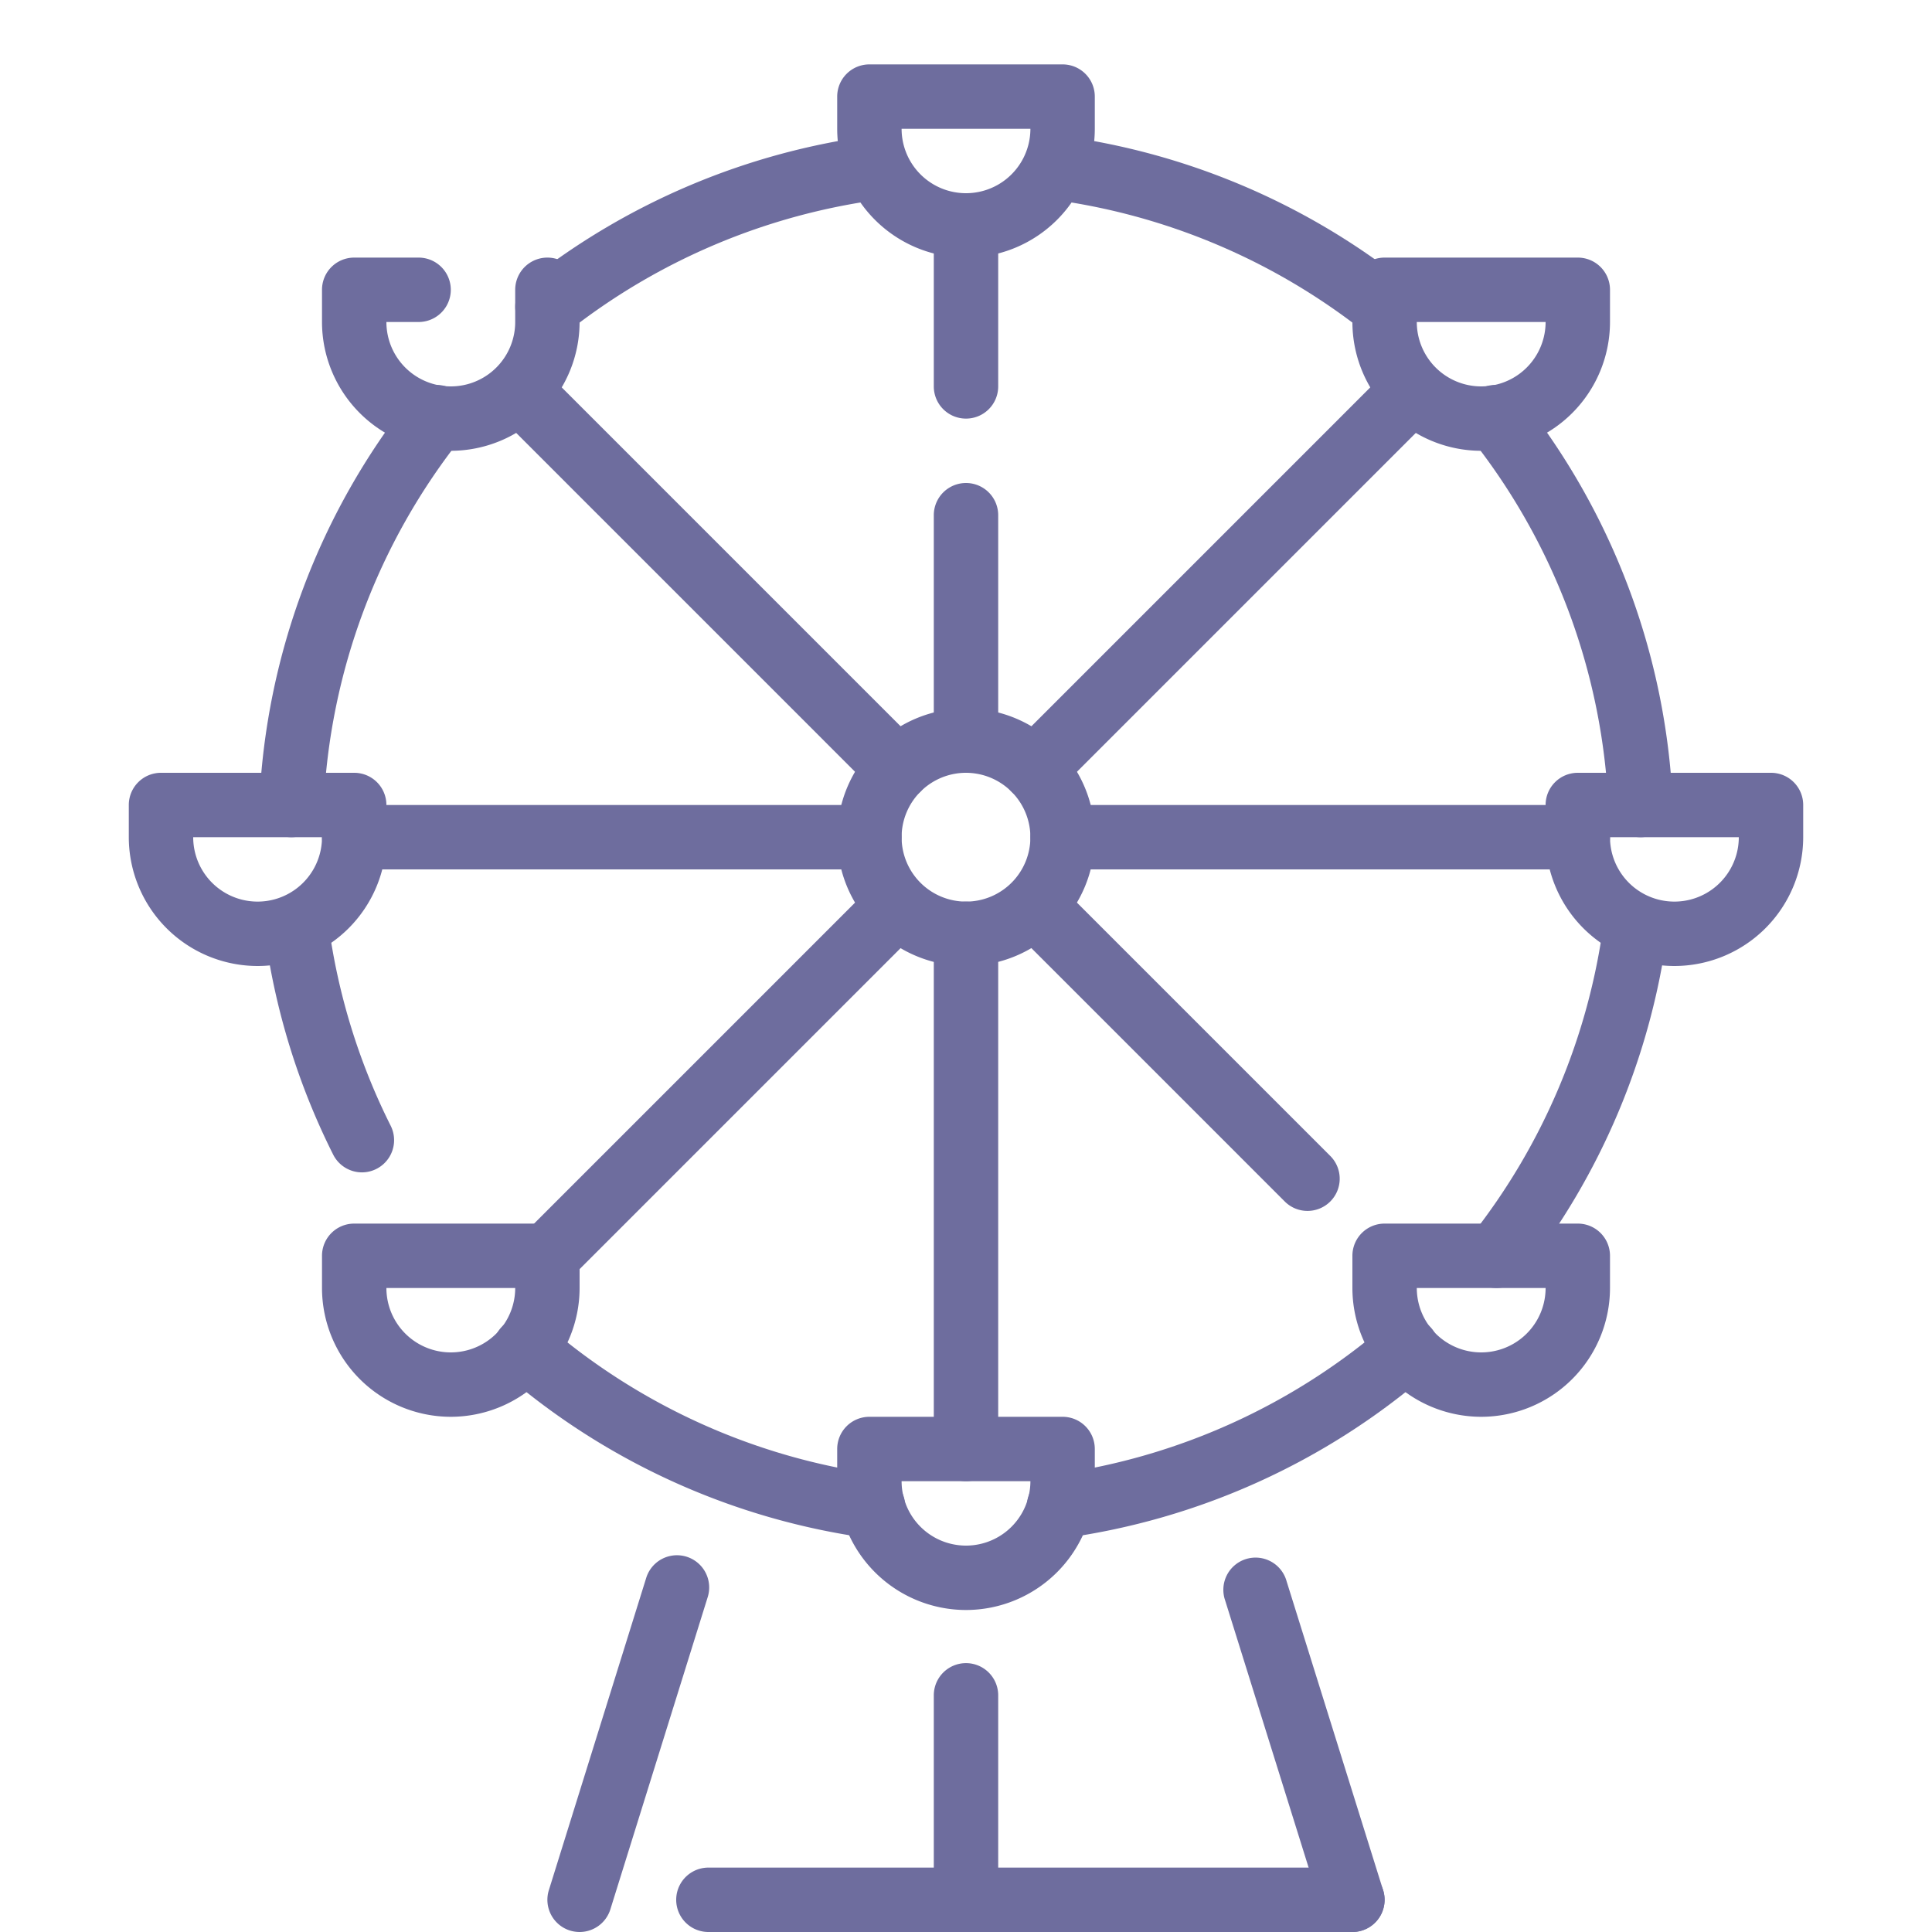 <svg height="60" viewBox="0 0 60 60" width="60" xmlns="http://www.w3.org/2000/svg"><path d="M42 60a.999.999 0 01-.954-.702l-2.998-9.596a1.0 1 0 111.908-.596l2.998 9.596a.999.999 0 01-.656 1.252A.986.986 0 0142 60zM18 60a1.021 1.021 0 01-.298-.045 1.001 1.001 0 01-.657-1.253l3.024-9.7a1 1 0 011.91.596L18.955 59.298A1.001 1.001 0 0118 60zM30 30a4 4 0 114-4 4.004 4.004 0 01-4 4zm0-6a2 2 0 102 2 2.003 2.003 0 00-2-2zM27.116 47.779a.952.952 0 01-.138-.01 21.879 21.879 0 01-11.326-5.114 1.0 1 0 111.307-1.514 19.881 19.881 0 0010.293 4.647 1.0 1 0 01-.136 1.99zM11.241 36.409a1.001 1.001 0 01-.894-.552A21.831 21.831 0 018.209 28.877a1.0 1 0 011.982-.26 19.855 19.855 0 001.942 6.344 1 1 0 01-.893 1.448zM9.052 26c-.016 0-.032 0-.048-.001a1.001 1.001 0 01-.952-1.046 21.815 21.815 0 014.726-12.619 1 1 0 111.567 1.244 19.821 19.821 0 00-4.294 11.469 1 1 0 01-.998.953zM17.001 10.527a1 1 0 01-.621-1.784A21.915 21.915 0 0127.123 4.209a1.0 1 0 01.26 1.982 19.915 19.915 0 00-9.763 4.12.994.994 0 01-.619.216zM42.999 10.527a.994.994 0 01-.619-.216 19.915 19.915 0 00-9.763-4.12 1.0 1 0 01.26-1.982 21.915 21.915 0 0110.743 4.534 1 1 0 01-.621 1.784zM50.948 26a1 1 0 01-.998-.953 19.821 19.821 0 00-4.294-11.469 1 1 0 111.567-1.244 21.815 21.815 0 014.726 12.619 1.001 1.001 0 01-.952 1.046C50.98 26 50.964 26 50.948 26zM46.472 40a1 1 0 01-.783-1.62 19.915 19.915 0 004.12-9.763 1.0 1 0 011.982.26 21.915 21.915 0 01-4.534 10.743.996.996 0 01-.785.38zM32.884 47.779a1.0 1 0 01-.136-1.99 19.881 19.881 0 0010.293-4.647 1.0 1 0 111.307 1.514 21.879 21.879 0 01-11.326 5.114.952.952 0 01-.138.01z" fill="#6e6d9e"/><path d="M27 27H11a1 1 0 010-2h16a1 1 0 010 2zM49 27H33a1 1 0 010-2h16a1 1 0 010 2zM30 60a.999.999 0 01-1-1v-6.35a1 1 0 112 0V59a.999.999 0 01-1 1z" fill="#6e6d9e"/><path d="M42 60H22a1 1 0 010-2h20a1 1 0 010 2zM30 46a.999.999 0 01-1-1V29a1 1 0 012 0v16a.999.999 0 01-1 1zM30 24a.999.999 0 01-1-1v-7a1 1 0 012 0v7a.999.999 0 01-1 1zm0-11a.999.999 0 01-1-1V7a1 1 0 012 0v5a.999.999 0 01-1 1zM27.879 24.879a.997.997 0 01-.707-.293L15.414 12.828a1.0 1 0 011.414-1.414L28.586 23.172a1 1 0 01-.707 1.707zM40.606 37.606a.997.997 0 01-.707-.293L31.414 28.828a1.0 1 0 011.414-1.414l8.485 8.485a1 1 0 01-.707 1.707zM17 40a1 1 0 01-.707-1.707l10.879-10.879a1.0 1 0 011.414 1.414L17.707 39.707A.997.997 0 0117 40zM32.12 24.88a1 1 0 01-.707-1.707L43.172 11.414a1.0 1 0 011.414 1.414L32.827 24.587a.997.997 0 01-.707.293zM8 30a4.004 4.004 0 01-4-4v-1a.999.999 0 011-1h6a.999.999 0 011 1v1a4.004 4.004 0 01-4 4zm-2-4a2 2 0 004 0z" fill="#6e6d9e"/><path d="M14 44a4.004 4.004 0 01-4-4v-1a.999.999 0 011-1h6a.999.999 0 011 1v1a4.004 4.004 0 01-4 4zm-2-4a2 2 0 004 0zM46 44a4.004 4.004 0 01-4-4v-1a.999.999 0 011-1h6a.999.999 0 011 1v1a4.004 4.004 0 01-4 4zm-2-4a2 2 0 004 0zM14 14a4.004 4.004 0 01-4-4V9a.999.999 0 011-1h2a1 1 0 010 2h-1a2 2 0 004 0V9a1 1 0 012 0v1a4.004 4.004 0 01-4 4zM46 14a4.004 4.004 0 01-4-4V9a.999.999 0 011-1h6a.999.999 0 011 1v1a4.004 4.004 0 01-4 4zm-2-4a2 2 0 004 0zM30 8a4.004 4.004 0 01-4-4V3a.999.999 0 011-1h6a.999.999 0 011 1v1a4.004 4.004 0 01-4 4zm-2-4a2 2 0 004 0zM30 50a4.004 4.004 0 01-4-4v-1a.999.999 0 011-1h6a.999.999 0 011 1v1a4.004 4.004 0 01-4 4zm-2-4a2 2 0 004 0zM52 30a4.004 4.004 0 01-4-4v-1a.999.999 0 011-1h6a.999.999 0 011 1v1a4.004 4.004 0 01-4 4zm-2-4a2 2 0 004 0z" fill="#6e6d9e"/></svg>
